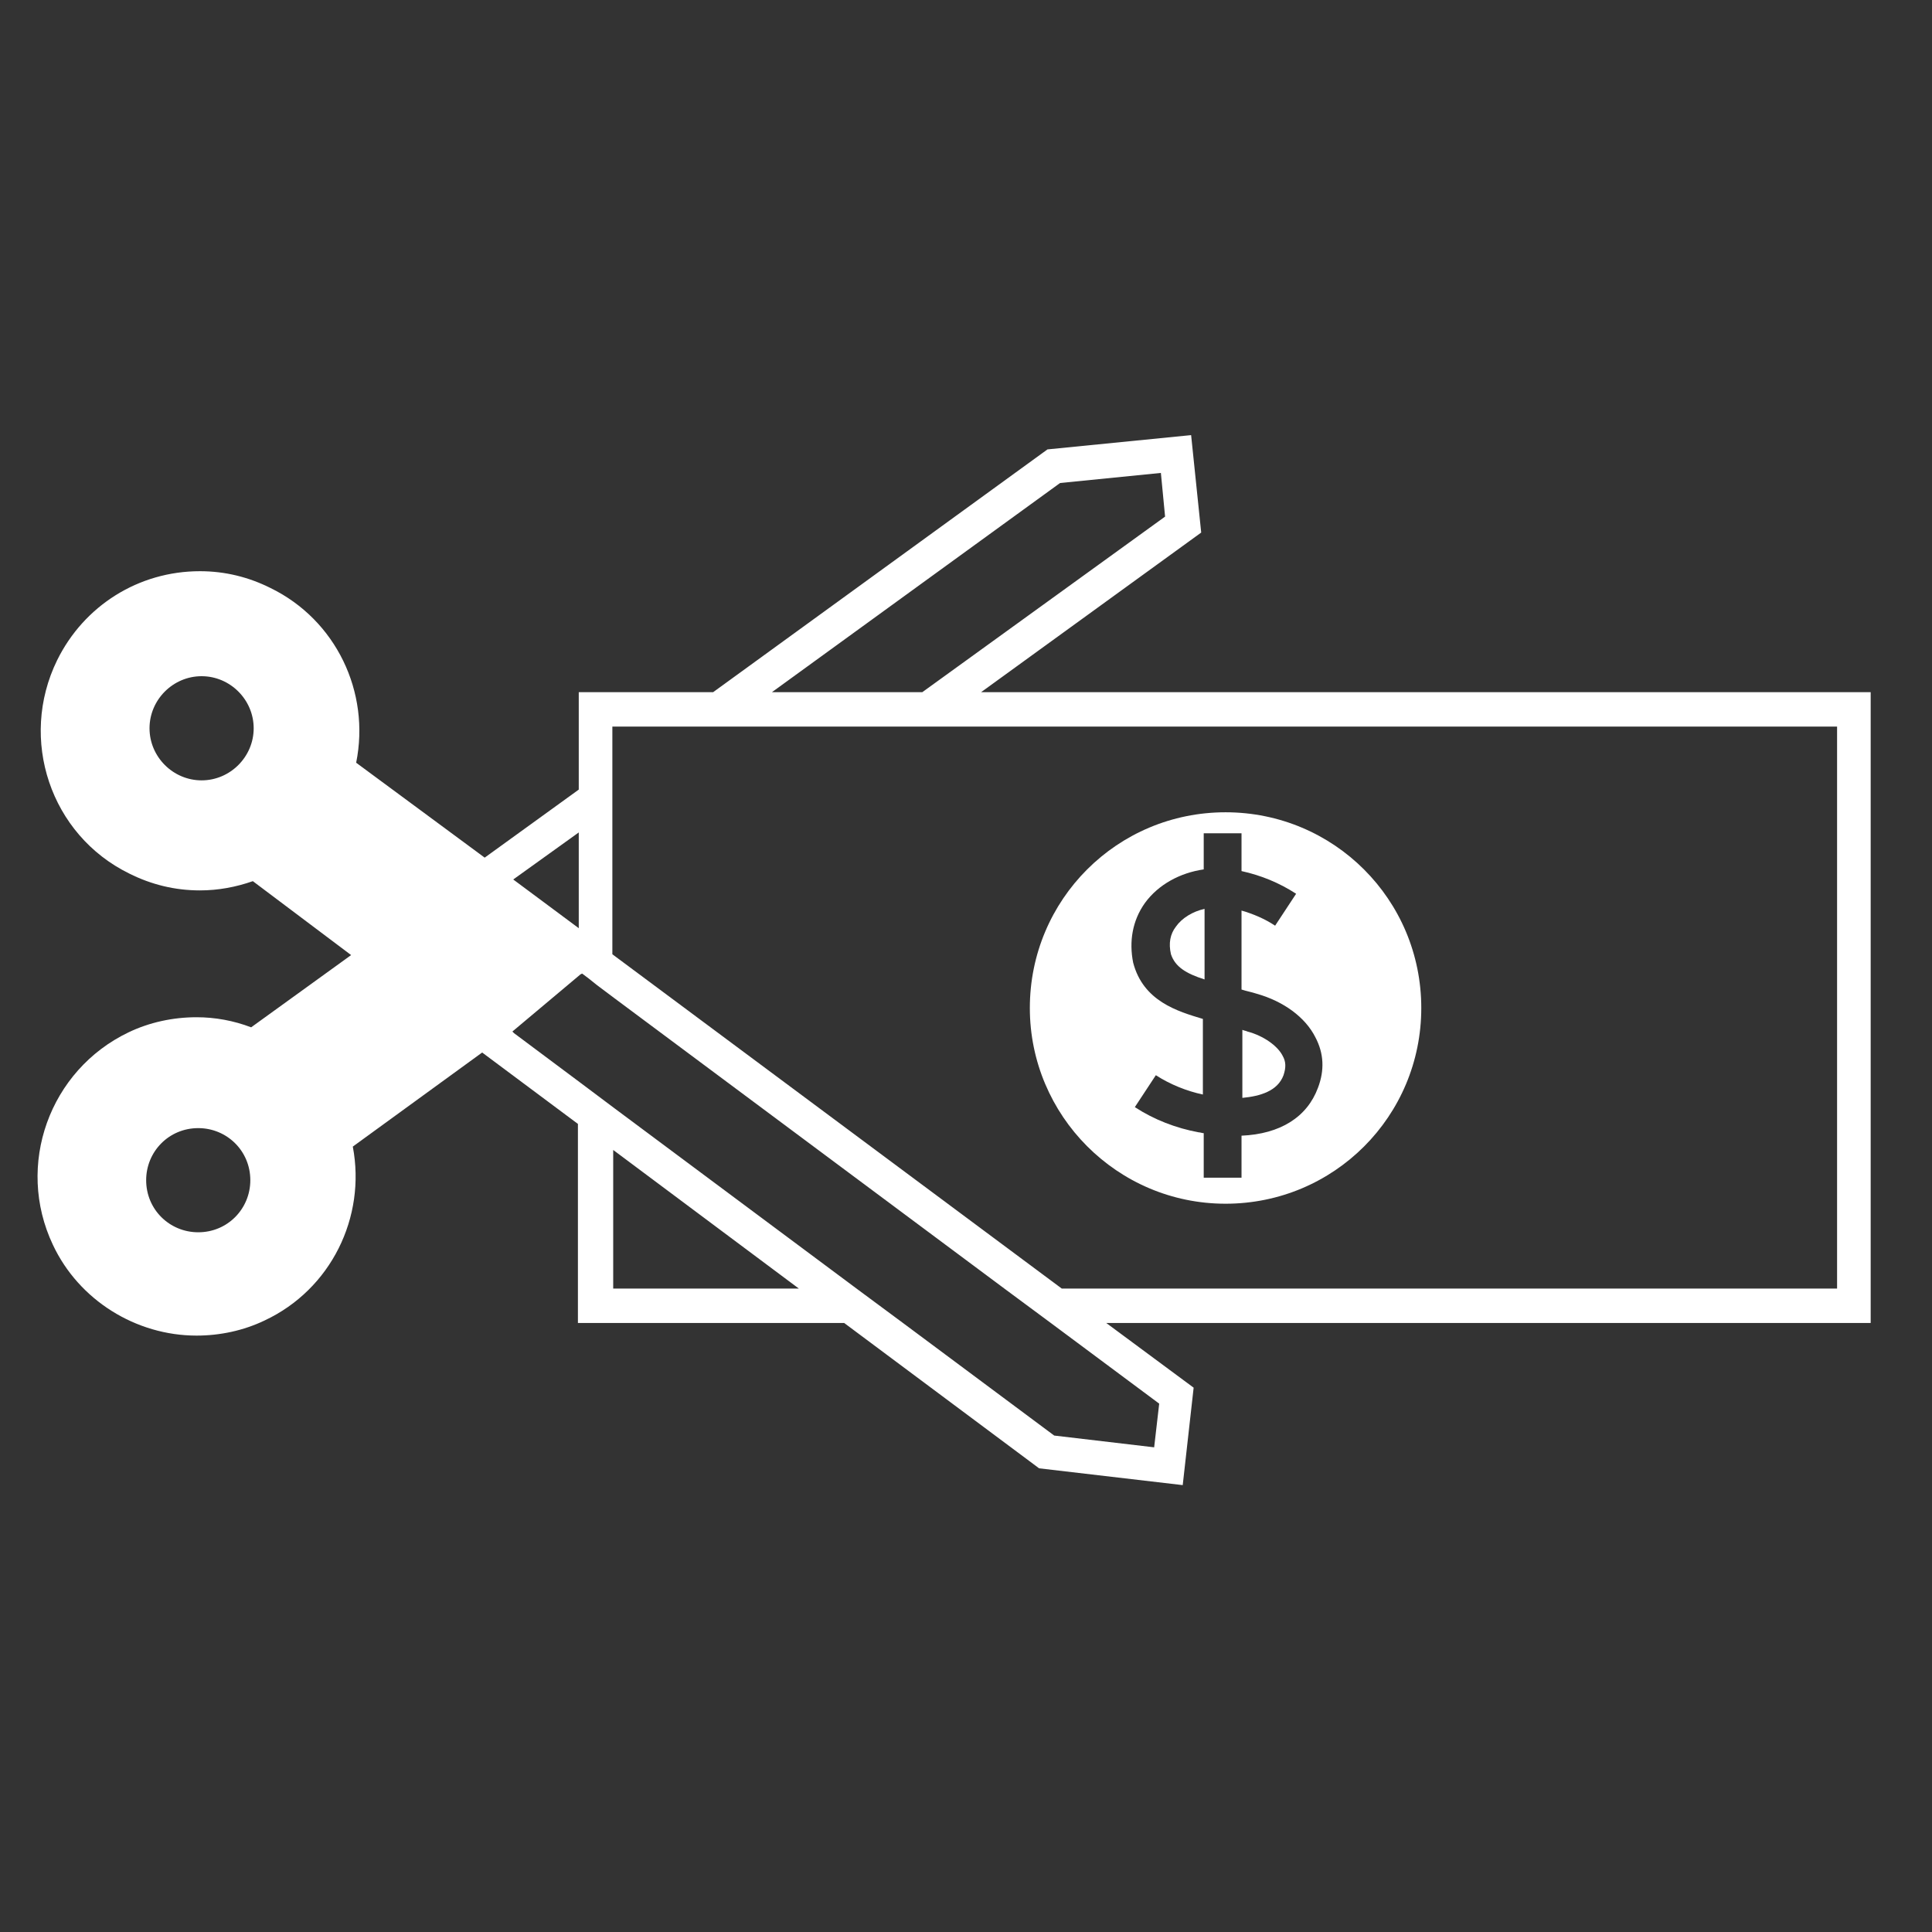 <?xml version="1.0" encoding="utf-8"?>
<!-- Generator: Adobe Illustrator 21.0.2, SVG Export Plug-In . SVG Version: 6.00 Build 0)  -->
<svg version="1.1" id="Layer_1" xmlns="http://www.w3.org/2000/svg" xmlns:xlink="http://www.w3.org/1999/xlink" x="0px" y="0px"
	 viewBox="0 0 230 230" style="enable-background:new 0 0 230 230;" xml:space="preserve">
<rect x="0" y="0" width="230" height="230" fill="#333333" stroke="none"/>
<style type="text/css">
	.st0{fill:#FFFFFF;}
</style>
<g>
	<path class="st0" d="M222.9,82.4H116.8l26.2-19l-1.2-11.6l-17.1,1.7L84.9,82.4H68.9V94l-11.2,8.1L42.4,90.8
		c1.7-8.4-2.4-17-10.2-20.8c-2.6-1.3-5.4-2-8.4-2c-7.3,0-13.8,4.1-17,10.6C2.2,88,6,99.4,15.4,104c2.6,1.3,5.4,2,8.4,2
		c2.2,0,4.3-0.4,6.3-1.1l11.7,8.8l-11.9,8.6c-2.1-0.8-4.3-1.2-6.5-1.2c-2.8,0-5.6,0.6-8.1,1.8c-9.4,4.5-13.5,15.8-9,25.3
		c3.1,6.6,9.9,10.8,17.1,10.8c2.8,0,5.6-0.6,8.1-1.8c7.9-3.7,12.1-12.3,10.5-20.7l15.4-11.2l11.4,8.5v23.7h31.7l22.8,17l0.4,0.3
		l17.1,2l1.3-11.6l-10.4-7.7h91V82.4z M218.8,153.4h-92.4l-53.1-39.5l-0.4-0.3v-2v-2.5v-13v-2.5v-2.5v-4.6h6.3h3.5h3.5h17.9h3.5h3.5
		h107.6V153.4z M137.4,172.3l-11.9-1.4l-18-13.4l-2.7-2l-2.7-2l-29-21.6l-2-1.5l-2-1.5l-7.9-5.9l-0.2-0.2l8.1-6.8l0.2-0.1l0.8,0.6
		l1,0.8l2,1.5l46.6,34.7l2.7,2l2.7,2l12.9,9.6L137.4,172.3z M73,153.4v-16.5l22.1,16.5H73z M68.9,99.1v11.4l-7.8-5.8L68.9,99.1z
		 M24,92.9c-3.4,0-6.2-2.8-6.2-6.2c0-3.4,2.8-6.2,6.2-6.2c3.4,0,6.2,2.8,6.2,6.2C30.2,90.1,27.4,92.9,24,92.9z M23.6,134.3
		c3.4,0,6.2,2.7,6.2,6.2c0,3.4-2.7,6.2-6.2,6.2c-3.4,0-6.2-2.7-6.2-6.2C17.4,137.1,20.1,134.3,23.6,134.3z M138.2,56.3l0.5,5.2
		l-28.9,20.9H91.9l34.3-24.9L138.2,56.3z"/>
	<path class="st0" d="M145.9,143.3c12.9,0,23.3-10.4,23.3-23.3c0-12.9-10.4-23.3-23.3-23.3c-12.9,0-23.3,10.4-23.3,23.3
		C122.6,132.8,133,143.3,145.9,143.3z M136.3,107.5c1.6-2.2,4.2-3.6,7-4v-4.3h4.5v4.5c2.3,0.5,4.5,1.4,6.5,2.7l-2.5,3.8
		c-1.2-0.8-2.6-1.4-4-1.8v9.4c0.6,0.2,1.2,0.3,1.8,0.5c3.2,0.9,5.8,2.8,7,5.2c1,1.9,1.1,3.9,0.3,6c-1.3,3.5-4.5,5.5-9.1,5.7v5h-4.5
		v-5.3c-0.2,0-0.4-0.1-0.6-0.1c-2.7-0.5-5.3-1.5-7.6-3l2.5-3.8c1.7,1.1,3.7,1.9,5.6,2.3v-9c-3-0.9-7.1-2.1-8.3-6.7
		C134.4,112.1,134.8,109.6,136.3,107.5z"/>
	<path class="st0" d="M143.4,116.6v-8.4c-1.4,0.3-2.7,1.1-3.4,2.1c-0.7,0.9-0.9,2-0.6,3.3C139.9,115.1,141.2,115.9,143.4,116.6z"/>
	<path class="st0" d="M152.8,128c0.3-0.9,0.3-1.6-0.1-2.3c-0.6-1.2-2.3-2.4-4.2-2.9c-0.2-0.1-0.4-0.1-0.6-0.2v8.1
		C150,130.5,152.1,129.9,152.8,128z"/>
</g>
</svg>
